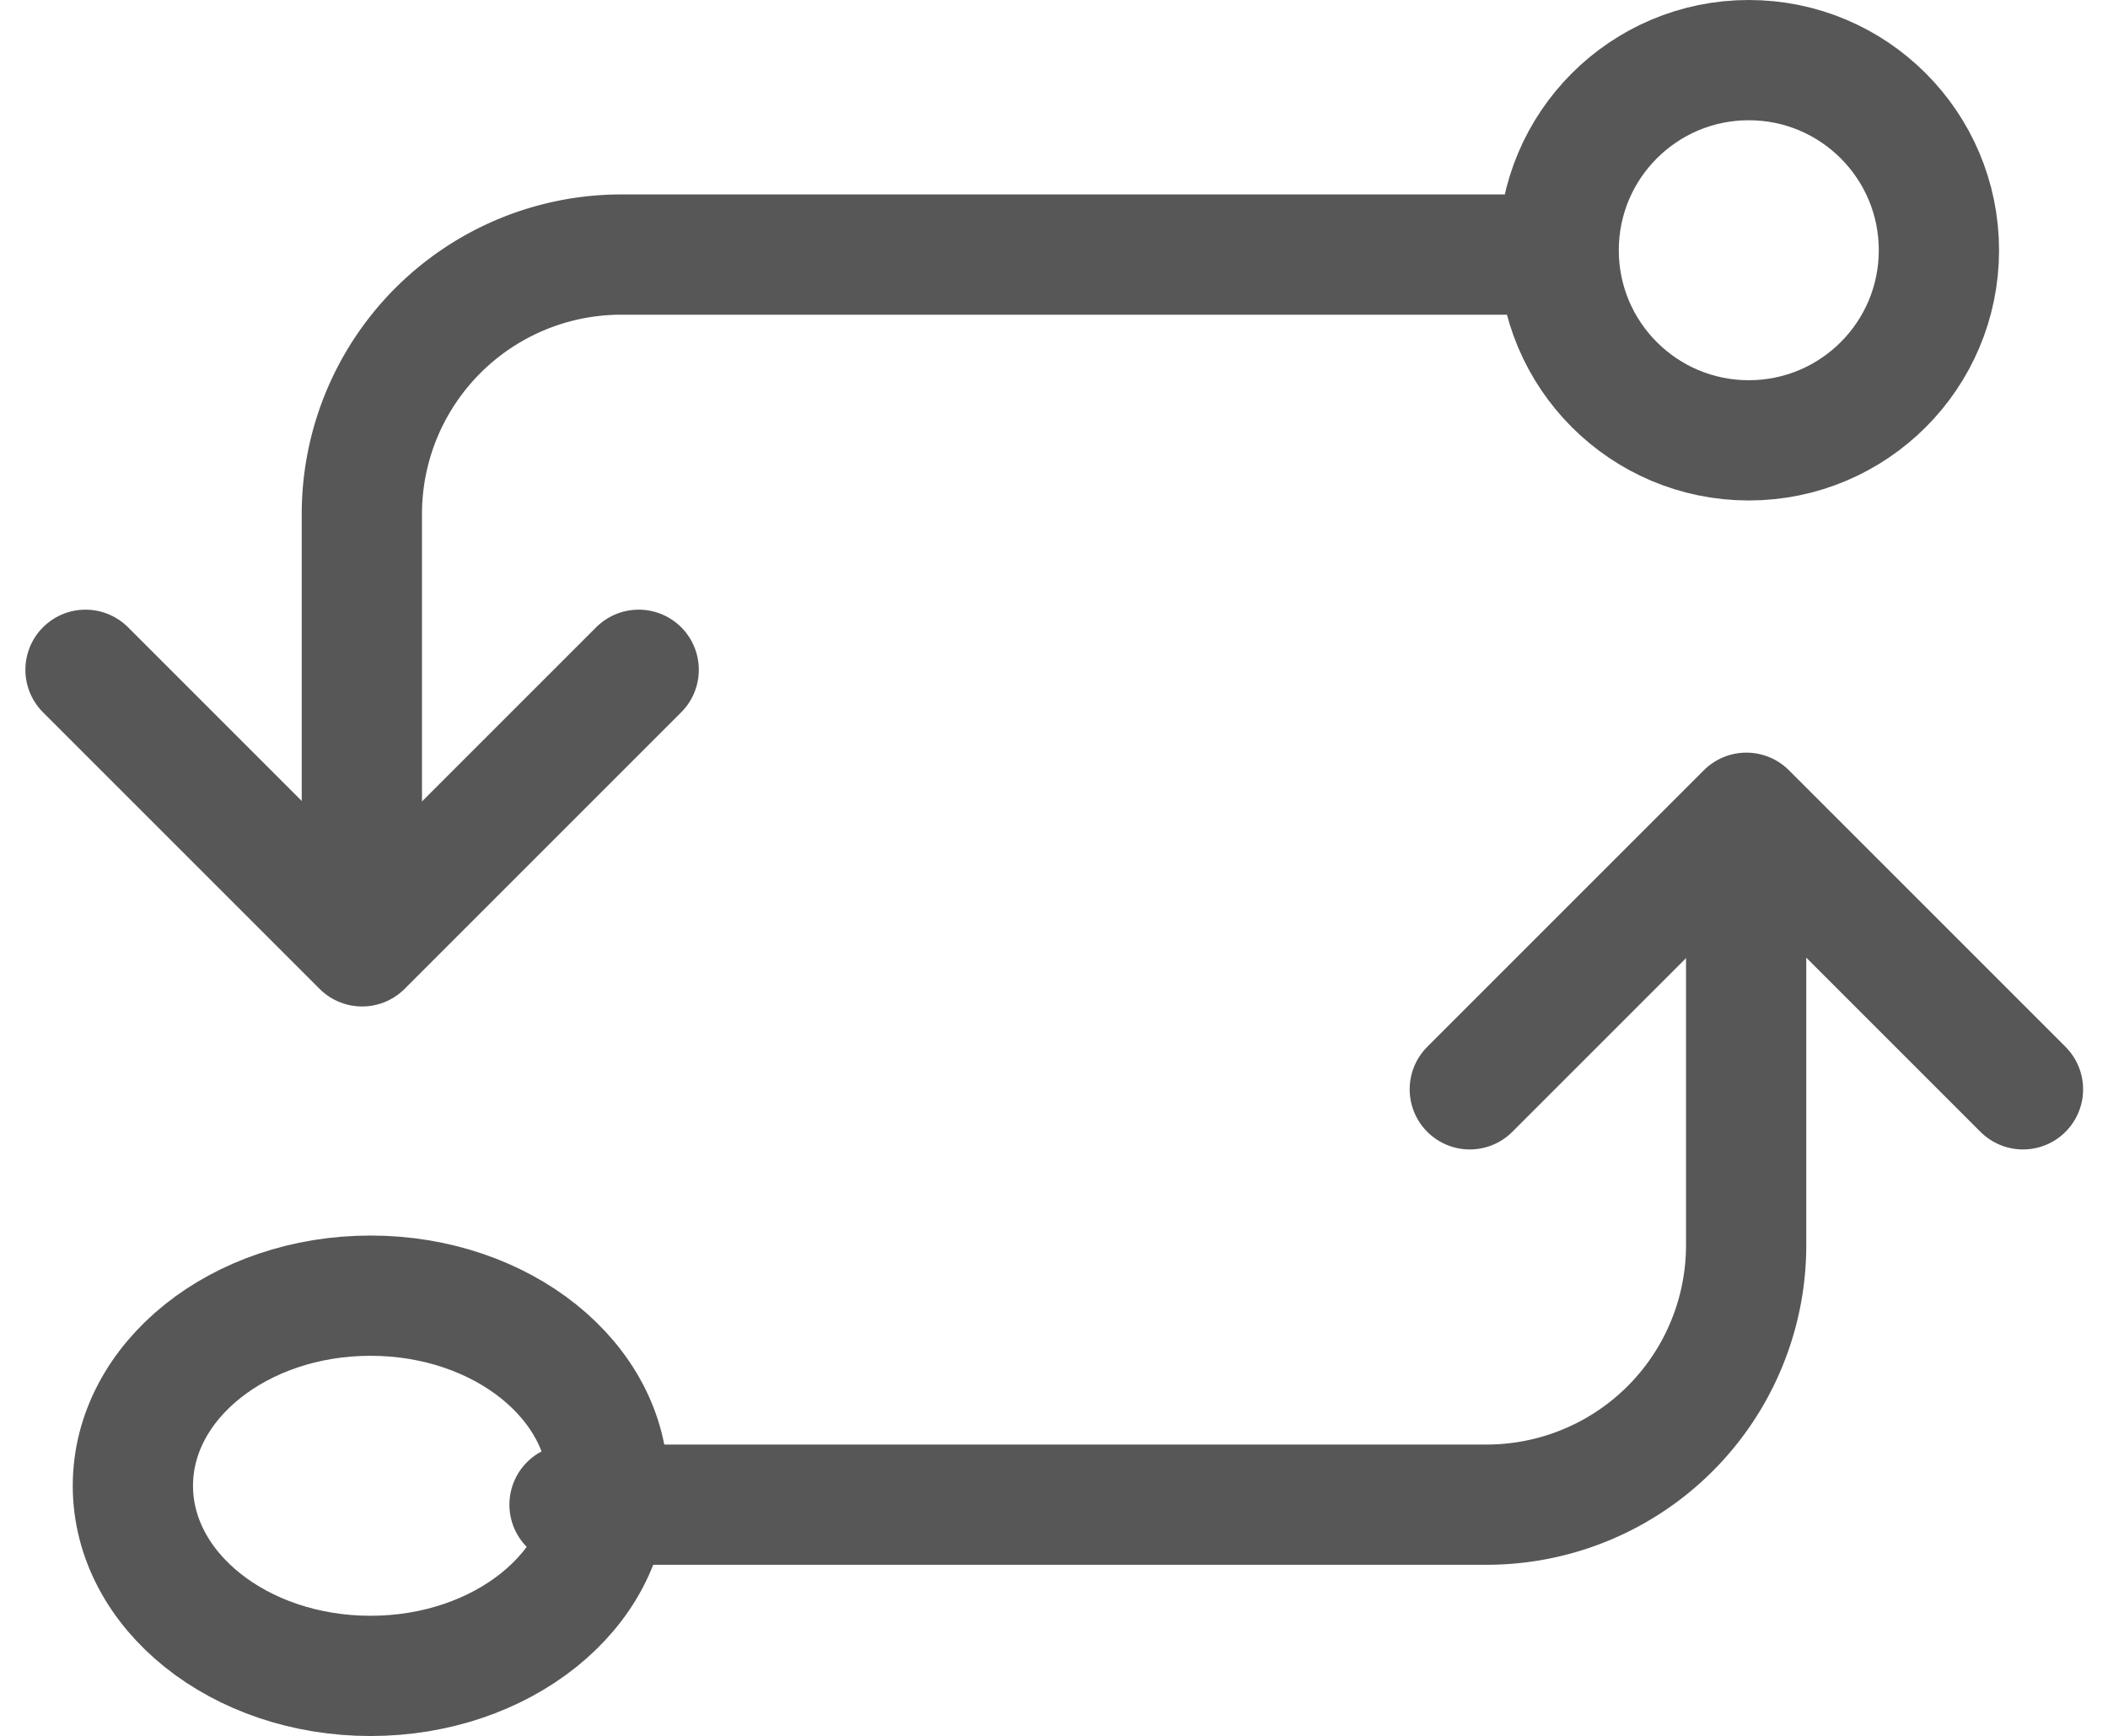 <svg xmlns="http://www.w3.org/2000/svg" width="17.529" height="14.437" viewBox="0 0 17.529 14.437">
  <g id="git-compare-outline" transform="translate(16.822 0.313) rotate(90)">
    <path id="Path_83629" data-name="Path 83629" d="M210.489,36.6l-2.3-2.3,2.3-2.3M207,43.511l2.3,2.3-2.3,2.3" transform="translate(-201.743 -32)" fill="none" stroke="#575757" stroke-linecap="round" stroke-linejoin="round" stroke-width="1"/>
    <circle id="Ellipse_8921" data-name="Ellipse 8921" cx="1.581" cy="1.581" r="1.581" transform="translate(0.187 0.699)" fill="none" stroke="#575757" stroke-linecap="round" stroke-linejoin="round" stroke-width="1"/>
    <ellipse id="Ellipse_8922" data-name="Ellipse 8922" cx="1.581" cy="1.976" rx="1.581" ry="1.976" transform="translate(10.462 11.765)" fill="none" stroke="#575757" stroke-linecap="round" stroke-linejoin="round" stroke-width="1"/>
    <path id="Path_83630" data-name="Path 83630" d="M116.216,96h3.022a2.158,2.158,0,0,1,2.158,2.158v7.626m-5.216,1.727h-3.022A2.158,2.158,0,0,1,111,105.352V97.727" transform="translate(-109.196 -93.698)" fill="none" stroke="#575757" stroke-linecap="round" stroke-linejoin="round" stroke-width="1"/>
  </g>
</svg>
